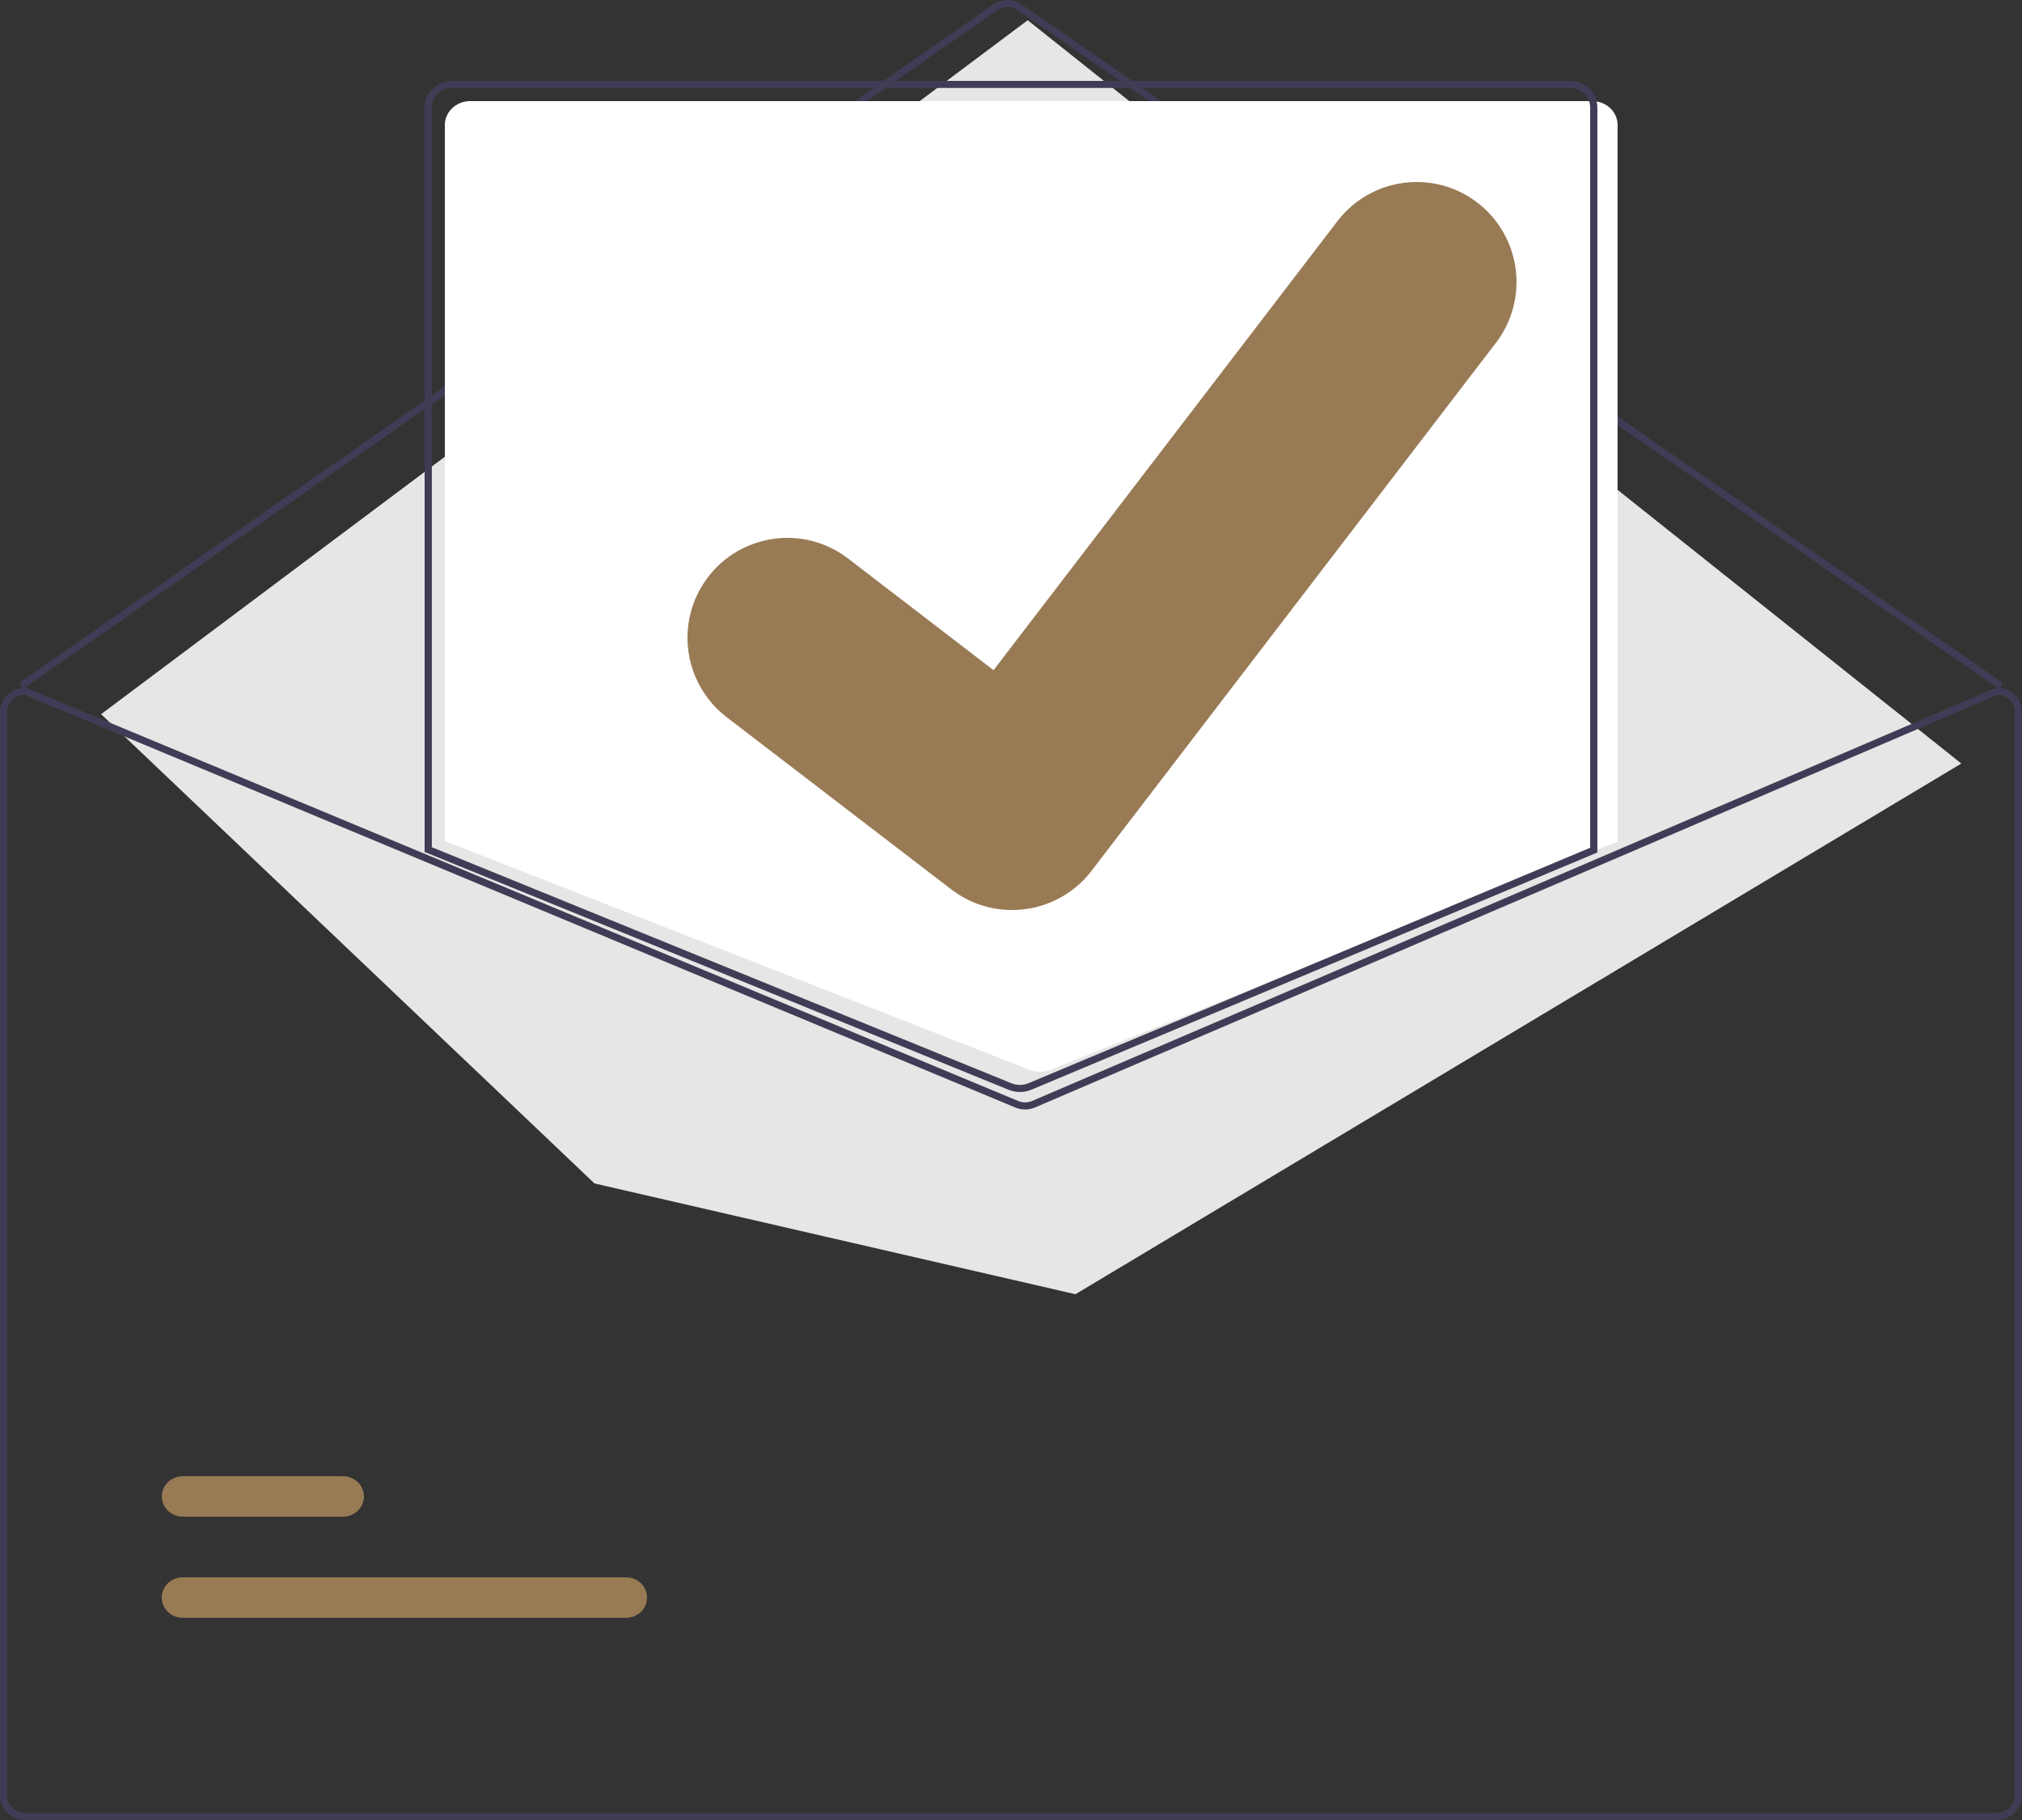 <?xml version="1.0" encoding="UTF-8"?>
<svg width="100px" height="90px" viewBox="0 0 100 90" version="1.1" xmlns="http://www.w3.org/2000/svg" xmlns:xlink="http://www.w3.org/1999/xlink">
    <rect x="0" y="0" width="100" height="90" fill="#333333" stroke="none"/>
    <title>undraw_mail_sent_re_0ofv (1)</title>
    <g id="barcode" stroke="none" stroke-width="1" fill="none" fill-rule="evenodd">
        <g id="5Success" transform="translate(-130, -444)" fill-rule="nonzero">
            <g id="Group" transform="translate(0, 414)">
                <g id="undraw_mail_sent_re_0ofv-(1)" transform="translate(130, 30)">
                    <path d="M98.825,34 C98.789,34 98.754,33.989 98.725,33.969 L50.327,0.503 C50.026,0.295 49.626,0.296 49.325,0.504 L1.276,33.968 C1.196,34.024 1.087,34.005 1.032,33.926 C0.976,33.847 0.995,33.739 1.075,33.684 L49.124,0.22 C49.545,-0.072 50.105,-0.073 50.527,0.217 L98.925,33.684 C98.988,33.727 99.015,33.806 98.992,33.878 C98.969,33.951 98.901,34 98.825,34 L98.825,34 Z" id="Path" fill="#3F3D56"></path>
                    <polygon id="Path" fill="#E6E6E6" points="5 35.316 50.826 1 97 37.757 53.187 64 29.401 58.522"></polygon>
                    <path d="M30.973,80 L9.027,80 C8.66,80 8.321,79.81 8.138,79.5 C7.954,79.191 7.954,78.809 8.138,78.5 C8.321,78.19 8.66,78 9.027,78 L30.973,78 C31.34,78 31.679,78.19 31.862,78.5 C32.046,78.809 32.046,79.191 31.862,79.5 C31.679,79.81 31.34,80 30.973,80 Z" id="Path" fill="#987A54"></path>
                    <path d="M16.966,75 L9.034,75 C8.665,75 8.323,74.81 8.139,74.5 C7.954,74.191 7.954,73.809 8.139,73.5 C8.323,73.19 8.665,73 9.034,73 L16.966,73 C17.335,73 17.677,73.19 17.861,73.5 C18.046,73.809 18.046,74.191 17.861,74.5 C17.677,74.81 17.335,75 16.966,75 L16.966,75 Z" id="Path" fill="#987A54"></path>
                    <path d="M51.44,53 C51.264,53 51.09,52.968 50.927,52.905 L22,41.592 L22,6.181 C22.001,5.529 22.561,5.001 23.253,5 L78.747,5 C79.439,5.001 79.999,5.529 80,6.181 L80,41.617 L79.946,41.639 L51.97,52.9 C51.802,52.966 51.622,53 51.44,53 L51.44,53 Z" id="Path" fill="#FFFFFF"></path>
                    <path d="M50.439,54 C50.252,54 50.066,53.965 49.893,53.895 L21,42.13 L21,5.314 C21.001,4.588 21.6,4.001 22.338,4 L77.662,4 C78.4,4.001 78.999,4.588 79,5.314 L79,42.155 L51.002,53.889 C50.823,53.962 50.632,54 50.439,54 Z M21.357,41.896 L50.029,53.571 C50.297,53.678 50.596,53.676 50.862,53.566 L78.643,41.923 L78.643,5.314 C78.642,4.782 78.203,4.351 77.662,4.35 L22.338,4.35 C21.797,4.351 21.358,4.782 21.357,5.314 L21.357,41.896 Z" id="Shape" fill="#3F3D56"></path>
                    <path d="M98.772,34 L98.737,34 L78.596,42.632 L51.04,54.444 C50.823,54.535 50.578,54.537 50.36,54.447 L21.93,42.608 L1.295,34.014 L1.263,34 L1.228,34 C0.55,34.001 0,34.552 0,35.233 L0,88.767 C0,89.448 0.55,89.999 1.228,90 L98.772,90 C99.45,89.999 100,89.448 100,88.767 L100,35.233 C100,34.552 99.45,34.001 98.772,34 L98.772,34 Z M99.649,88.767 C99.649,89.254 99.256,89.648 98.772,89.648 L1.228,89.648 C0.744,89.648 0.351,89.254 0.351,88.767 L0.351,35.233 C0.351,34.76 0.724,34.371 1.195,34.352 L21.93,42.988 L50.225,54.773 C50.531,54.898 50.874,54.896 51.179,54.768 L78.596,43.015 L98.807,34.352 C99.277,34.373 99.648,34.76 99.649,35.233 L99.649,88.767 Z" id="Shape" fill="#3F3D56"></path>
                    <path d="M50.049,45 C48.986,45.002 47.95,44.658 47.099,44.019 L47.046,43.979 L35.934,35.462 C34.534,34.388 33.813,32.648 34.042,30.898 C34.271,29.147 35.415,27.651 37.044,26.975 C38.673,26.298 40.539,26.542 41.939,27.616 L49.137,33.141 L66.145,10.935 C66.942,9.895 68.118,9.214 69.417,9.043 C70.715,8.871 72.027,9.223 73.066,10.02 L72.961,10.164 L73.069,10.022 C75.23,11.685 75.639,14.785 73.983,16.952 L53.977,43.071 C53.039,44.291 51.587,45.004 50.049,45 L50.049,45 Z" id="Path" fill="#987A54"></path>
                </g>
            </g>
        </g>
    </g>
</svg>